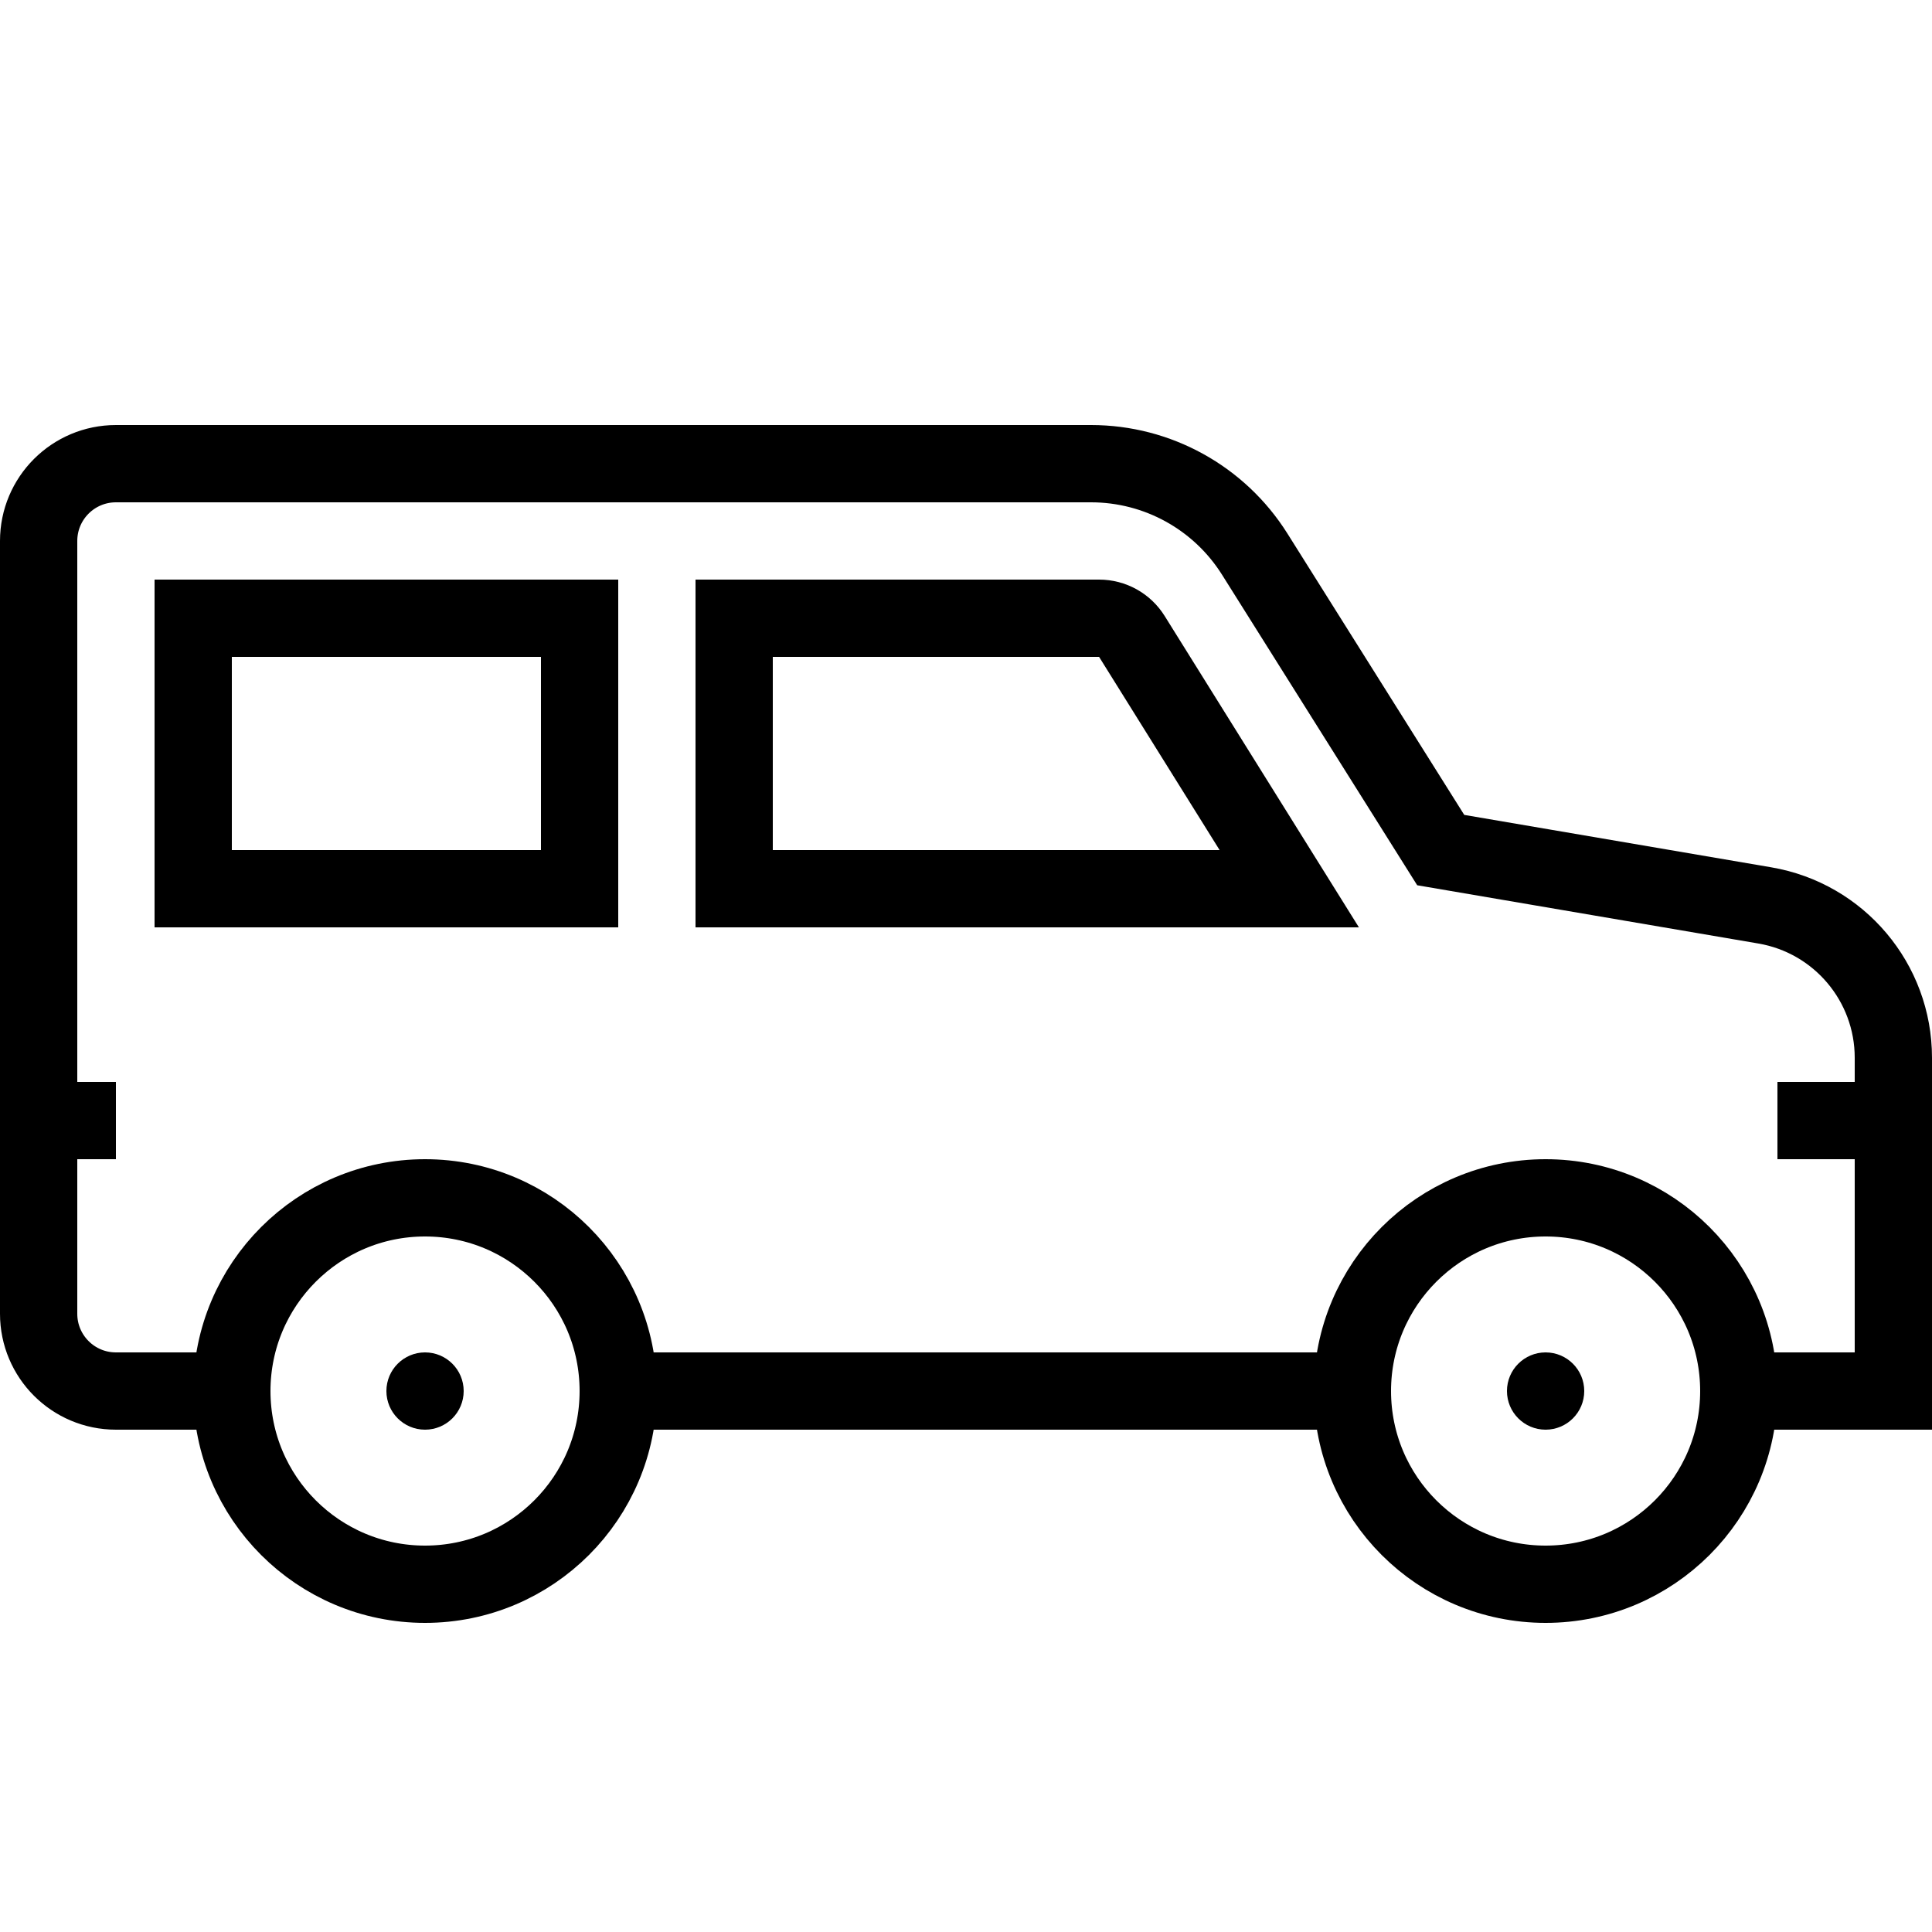 <?xml version="1.0" encoding="iso-8859-1"?><!-- Generator: Adobe Illustrator 21.0.0, SVG Export Plug-In . SVG Version: 6.00 Build 0)  --><svg xmlns="http://www.w3.org/2000/svg" xmlns:xlink="http://www.w3.org/1999/xlink" viewBox="0 0 50 50" width="500px" height="500px"><line style="fill:none;stroke:#000000;stroke-width:2;stroke-linecap:round;stroke-miterlimit:10;" x1="16" y1="36" x2="35" y2="36"/><path style="fill:none;stroke:#000000;stroke-width:2;stroke-linecap:round;stroke-miterlimit:10;" d="M45,36h4v-8.625c0-1.949-1.405-3.615-3.327-3.943L37.286,22l-4.815-7.661C31.555,12.883,29.957,12,28.237,12H3c-1.105,0-2,0.895-2,2v20c0,1.105,0.895,2,2,2h3"/><circle style="fill:none;stroke:#000000;stroke-width:2;stroke-linecap:round;stroke-miterlimit:10;" cx="40" cy="36" r="5"/><circle cx="40" cy="36" r="1"/><circle cx="11" cy="36" r="1"/><circle style="fill:none;stroke:#000000;stroke-width:2;stroke-linecap:round;stroke-miterlimit:10;" cx="11" cy="36" r="5"/><rect x="5" y="16" style="fill:none;stroke:#000000;stroke-width:2;stroke-linecap:round;stroke-miterlimit:10;" width="10" height="7"/><path style="fill:none;stroke:#000000;stroke-width:2;stroke-linecap:round;stroke-miterlimit:10;" d="M33.366,23H19v-7h9.445c0.345,0,0.666,0.178,0.848,0.471L33.366,23z"/><line style="fill:none;stroke:#000000;stroke-width:2;stroke-miterlimit:10;" x1="1" y1="29" x2="3" y2="29"/><line style="fill:none;stroke:#000000;stroke-width:2;stroke-miterlimit:10;" x1="46" y1="29" x2="49" y2="29"/></svg>